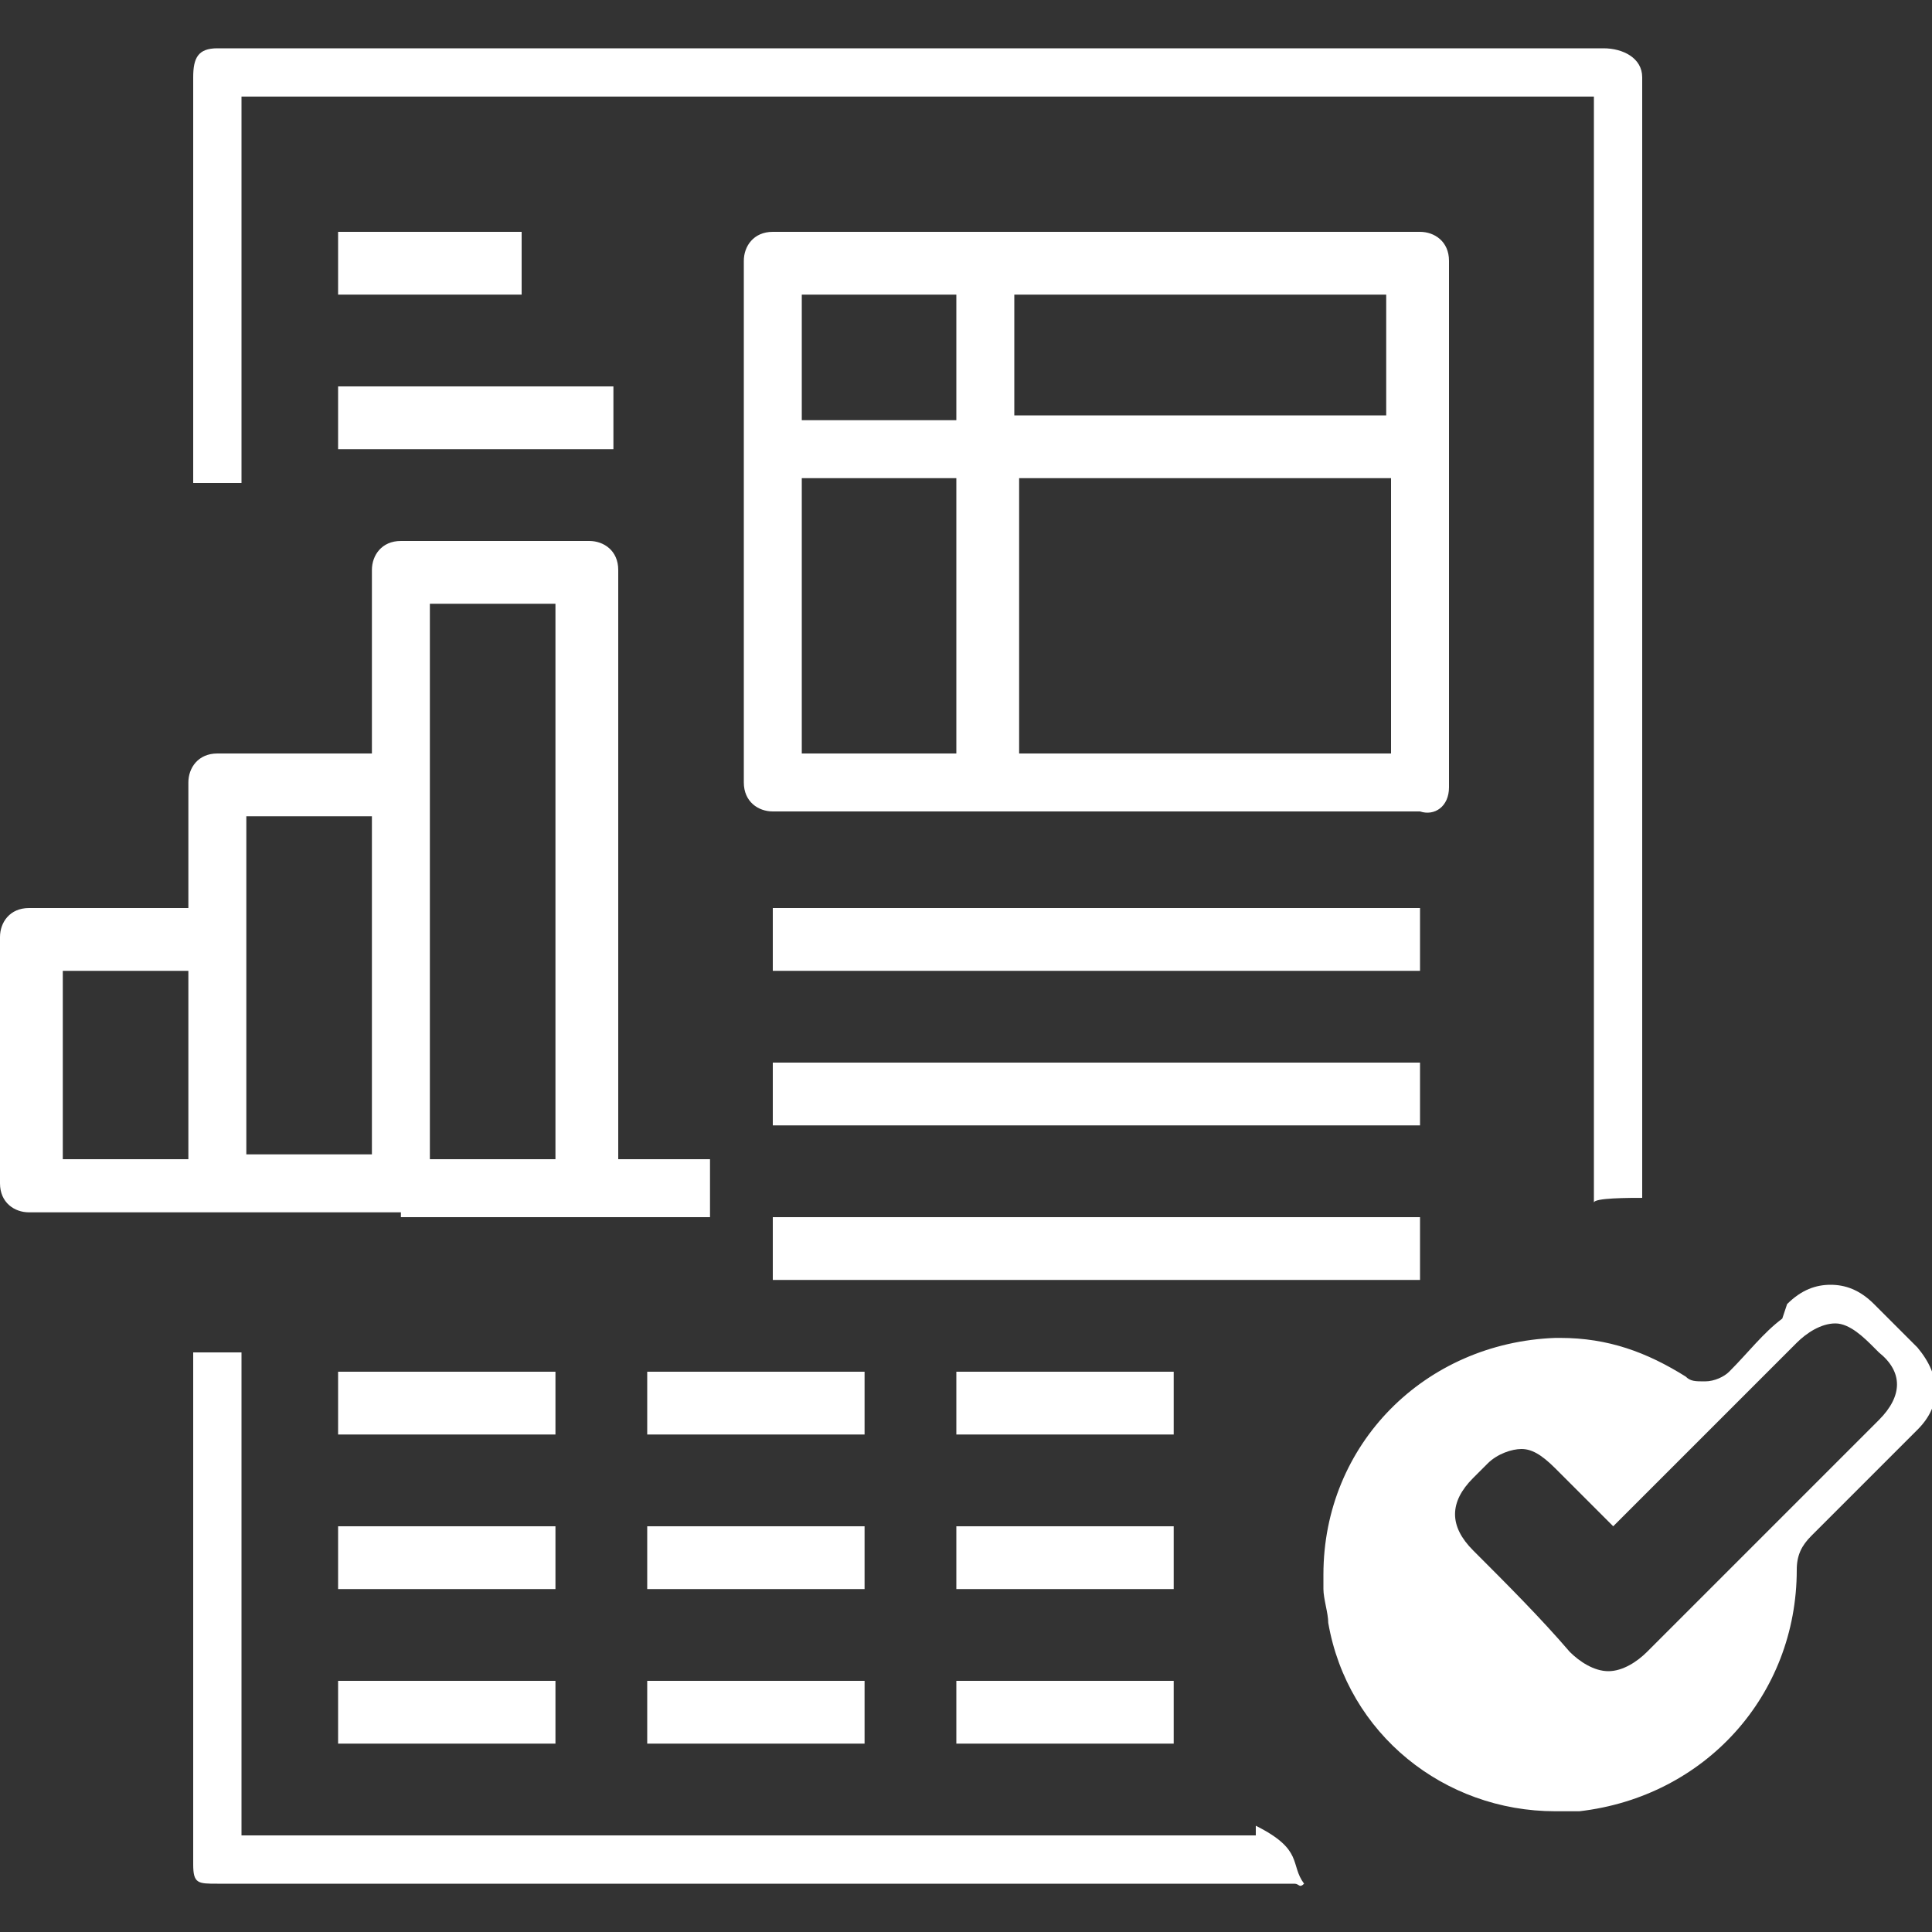 <?xml version="1.0" encoding="utf-8"?>
<!-- Generator: Adobe Illustrator 19.2.0, SVG Export Plug-In . SVG Version: 6.00 Build 0)  -->
<svg version="1.1" id="Layer_1" xmlns="http://www.w3.org/2000/svg" xmlns:xlink="http://www.w3.org/1999/xlink" x="0px" y="0px"
	 viewBox="0 0 40 40" style="enable-background:new 0 0 40 40;" xml:space="preserve">
<rect x="0" y="0" width="40" height="40" fill="#333333" stroke="none"/>
<style type="text/css">
	.st0{fill:#FFFFFF;}
</style>
<g>
	<path class="st0" d="M8.3,25.2h6.4V24h-1.9V11.8c0-0.4-0.3-0.6-0.6-0.6H8.3c-0.4,0-0.6,0.3-0.6,0.6v3.8H4.5c-0.4,0-0.6,0.3-0.6,0.6
		v2.6H0.6c-0.4,0-0.6,0.3-0.6,0.6v5.1c0,0.4,0.3,0.6,0.6,0.6H8.3z M8.9,12.5h2.6V24H8.9V12.5z M5.1,16.9h2.6v7H5.1V16.9z M1.3,20.1
		h2.6V24H1.3V20.1z M1.3,20.1"/>
	<path class="st0" d="M30,16.3V5.4c0-0.4-0.3-0.6-0.6-0.6H16c-0.4,0-0.6,0.3-0.6,0.6v10.8c0,0.4,0.3,0.6,0.6,0.6h13.4
		C29.7,16.9,30,16.7,30,16.3L30,16.3z M28.7,8.6h-7.7V6.1h7.7V8.6z M19.8,6.1v2.6h-3.2V6.1H19.8z M16.6,9.9h3.2v5.7h-3.2V9.9z
		 M21.1,15.7V9.9h7.7v5.7H21.1z M21.1,15.7"/>
	<rect x="16" y="18.8" class="st0" width="13.4" height="1.3"/>
	<rect x="16" y="22" class="st0" width="13.4" height="1.3"/>
	<rect x="16" y="25.2" class="st0" width="13.4" height="1.3"/>
	<rect x="7" y="4.8" class="st0" width="3.8" height="1.3"/>
	<rect x="7" y="8" class="st0" width="5.7" height="1.3"/>
	<rect x="7" y="28.4" class="st0" width="4.5" height="1.3"/>
	<rect x="13.4" y="28.4" class="st0" width="4.5" height="1.3"/>
	<rect x="19.8" y="28.4" class="st0" width="4.5" height="1.3"/>
	<rect x="7" y="31.6" class="st0" width="4.5" height="1.3"/>
	<rect x="13.4" y="31.6" class="st0" width="4.5" height="1.3"/>
	<rect x="19.8" y="31.6" class="st0" width="4.5" height="1.3"/>
	<rect x="7" y="34.8" class="st0" width="4.5" height="1.3"/>
	<rect x="13.4" y="34.8" class="st0" width="4.5" height="1.3"/>
	<rect x="19.8" y="34.8" class="st0" width="4.5" height="1.3"/>
	<g>
		<path class="st0" d="M5,2h28v22.9c0-0.1,0.7-0.1,1.1-0.1c0,0-0.1,0-0.1,0V1.6C34,1.2,33.6,1,33.2,1H4.5C4.1,1,4,1.2,4,1.6V10h1V2z
			"/>
		<path class="st0" d="M26,37.8V38H5V28H4v10.6C4,39,4.1,39,4.5,39h22.3c0.1,0,0.1,0.1,0.2,0C26.7,38.6,27,38.3,26,37.8z"/>
	</g>
	<path class="st0" d="M32.2,37.5c-2.3,0-4.3-1.6-4.7-3.9c0-0.2-0.1-0.5-0.1-0.7c0-0.1,0-0.2,0-0.3c0-2.7,2.1-4.8,4.8-4.9
		c0,0,0.1,0,0.1,0c1,0,1.8,0.3,2.6,0.8c0.1,0.1,0.2,0.1,0.4,0.1c0.2,0,0.4-0.1,0.5-0.2c0.4-0.4,0.7-0.8,1.1-1.1L37,27
		c0.3-0.3,0.6-0.4,0.9-0.4c0.3,0,0.6,0.1,0.9,0.4c0.3,0.3,0.6,0.6,0.9,0.9c0.5,0.6,0.5,1.2,0,1.7c-0.3,0.3-0.6,0.6-0.9,0.9
		c-0.4,0.4-0.9,0.9-1.3,1.3c-0.2,0.2-0.3,0.4-0.3,0.7c0,2.6-1.9,4.7-4.5,5C32.5,37.5,32.3,37.5,32.2,37.5z M31.5,30
		c-0.2,0-0.5,0.1-0.7,0.3c-0.1,0.1-0.2,0.2-0.3,0.3l0,0c-0.5,0.5-0.5,1,0,1.5c0.7,0.7,1.4,1.4,2,2.1c0.2,0.2,0.5,0.4,0.8,0.4
		c0.3,0,0.6-0.2,0.8-0.4c1.2-1.2,2.3-2.3,3.5-3.5c0,0,1.3-1.3,1.3-1.3c0.5-0.5,0.5-1,0-1.4c0,0-0.1-0.1-0.1-0.1l0,0
		c-0.2-0.2-0.5-0.5-0.8-0.5c-0.3,0-0.6,0.2-0.8,0.4l-0.4,0.4c-1.1,1.1-2.2,2.2-3.3,3.3c0,0,0,0-0.1,0.1c-0.1-0.1-0.1-0.1-0.2-0.2
		c-0.3-0.3-0.7-0.7-1-1C31.9,30.1,31.7,30,31.5,30z"/>
</g>
</svg>
